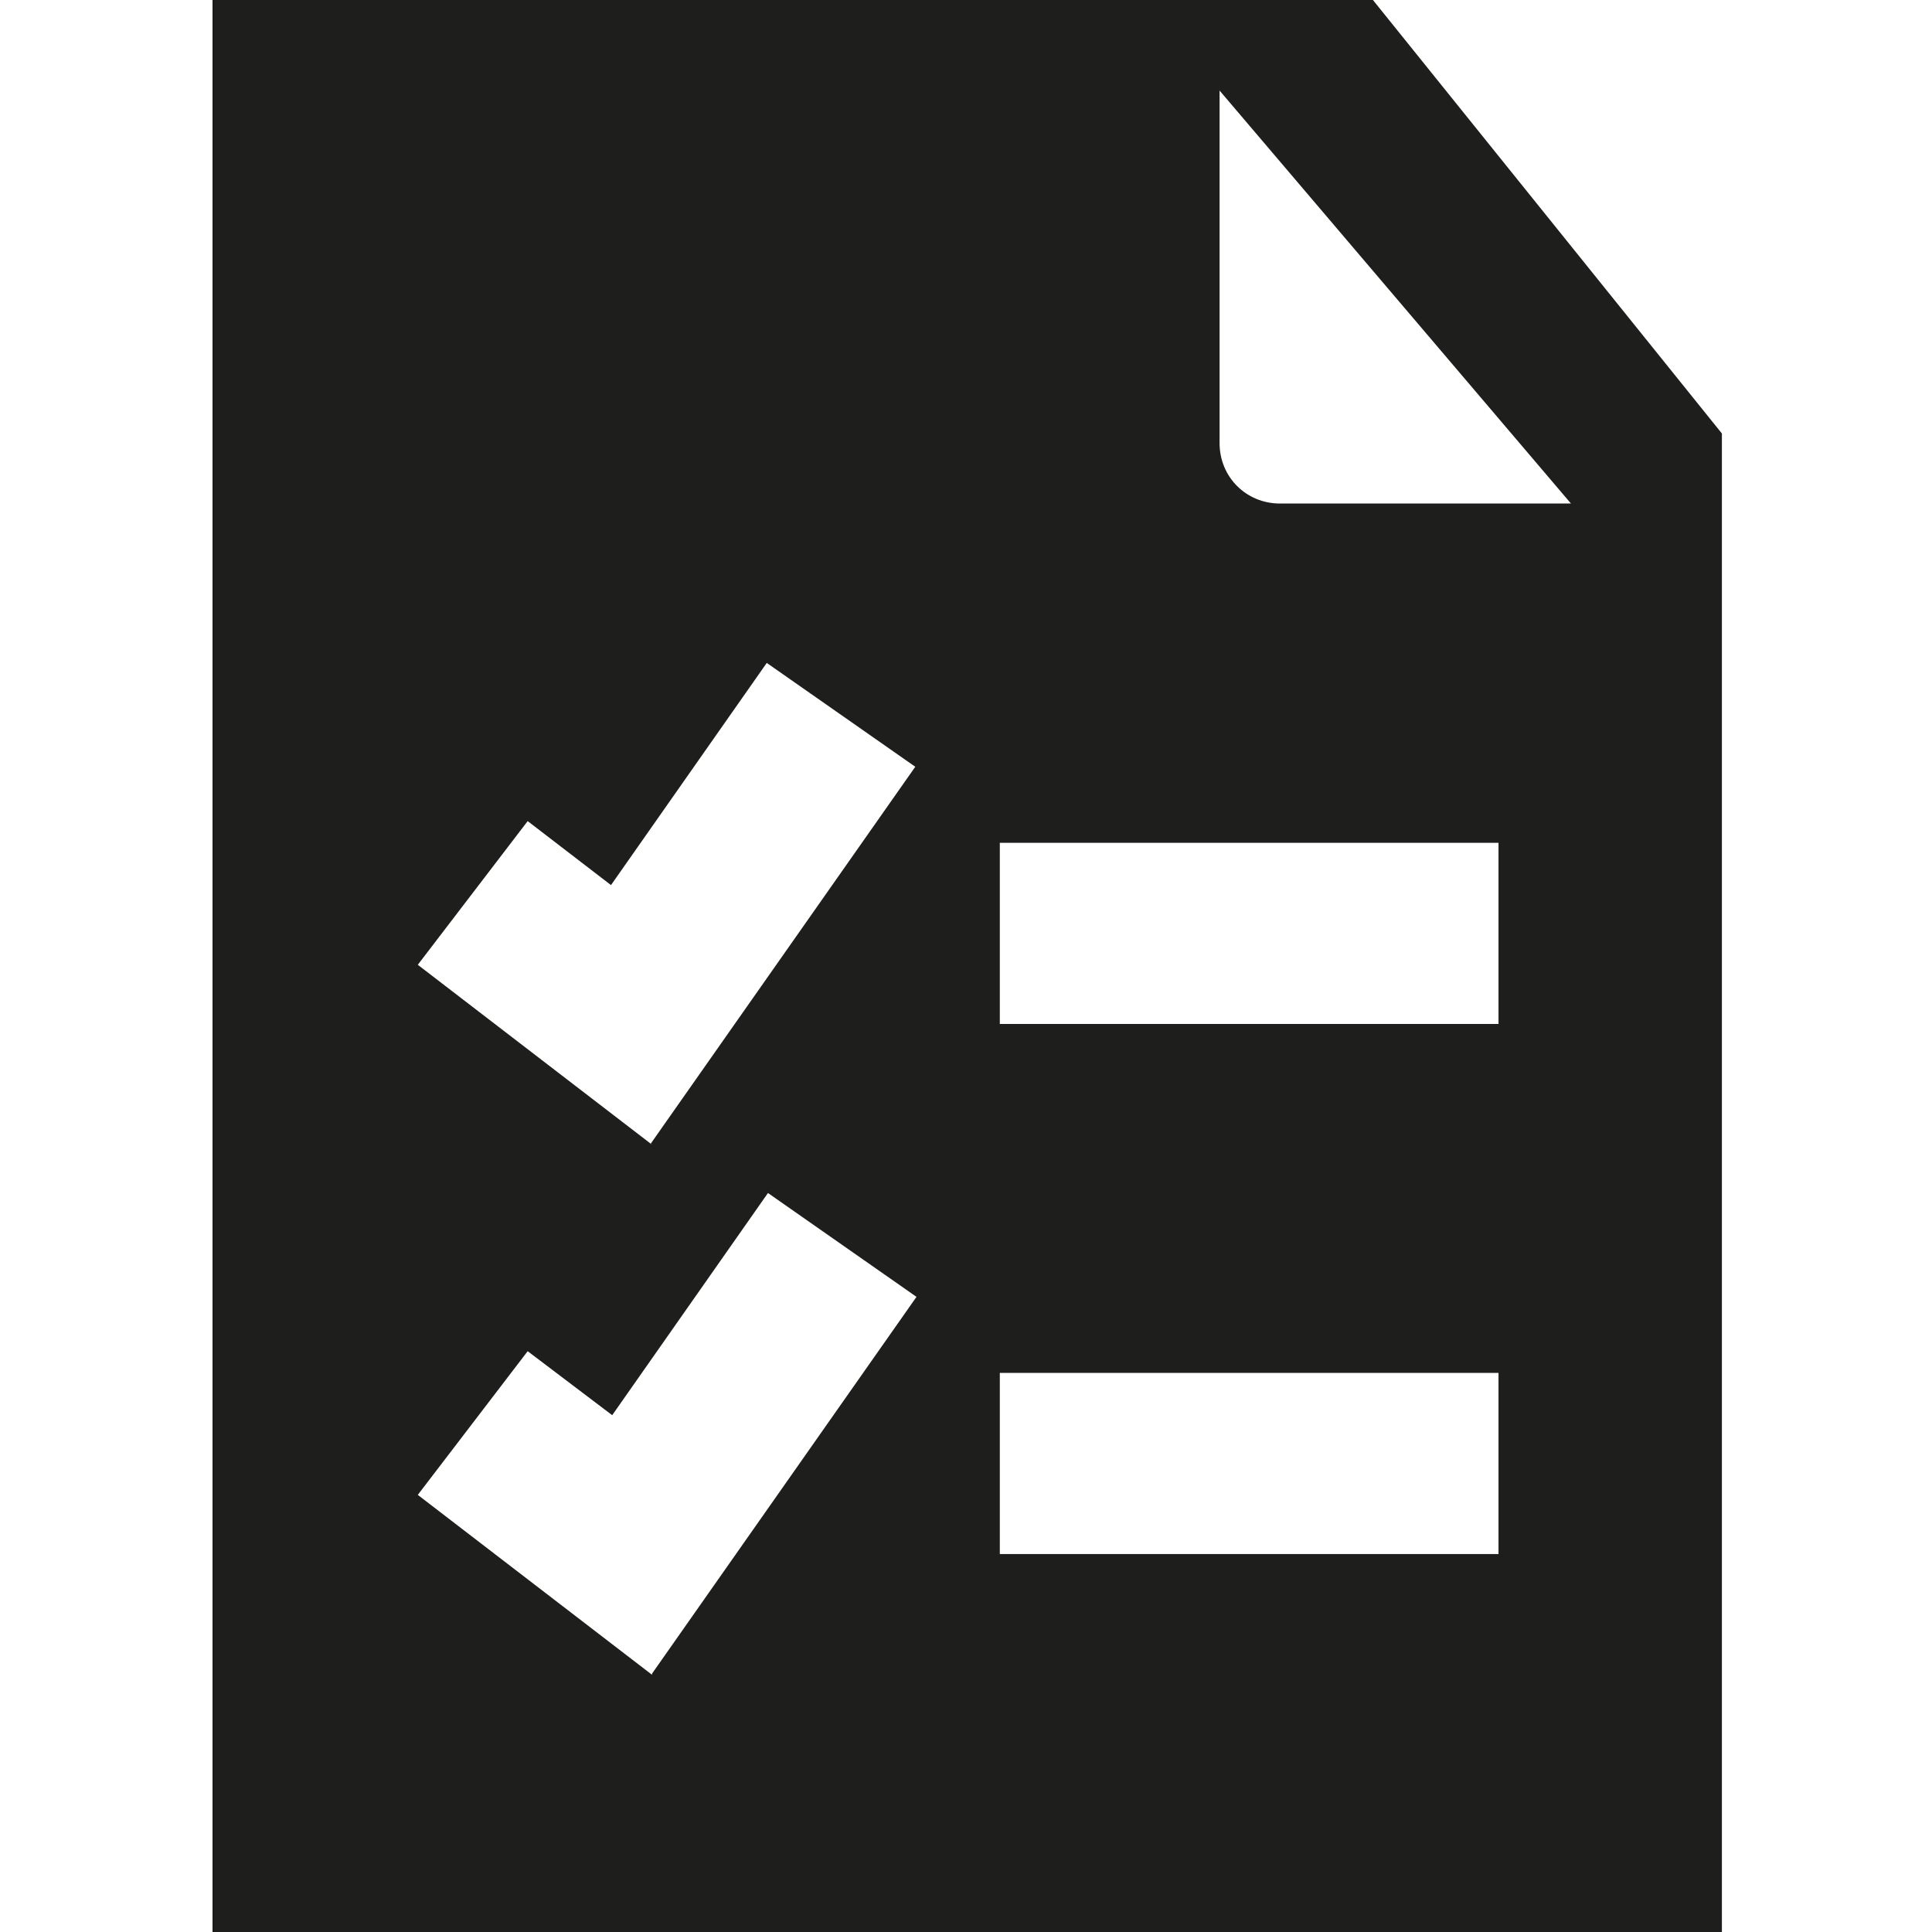 <svg viewBox="0 0 16 16" xmlns="http://www.w3.org/2000/svg">
  <path fill="#1e1e1c" d="M11.37 0H1.76v16h12.5V3.59zM5.4 13.87l-1.94-1.49.91-1.19.7.53 1.29-1.84 1.23.86-2.19 3.12Zm0-4.39L3.46 7.99l.91-1.19.69.53 1.29-1.84 1.23.86-2.19 3.12Zm7.01 3.39H8.28v-1.5h4.13zm0-4.39H8.28v-1.5h4.13zM10.6 4.17c-.28 0-.5-.22-.5-.5V.75l2.91 3.42z"/>
</svg>
